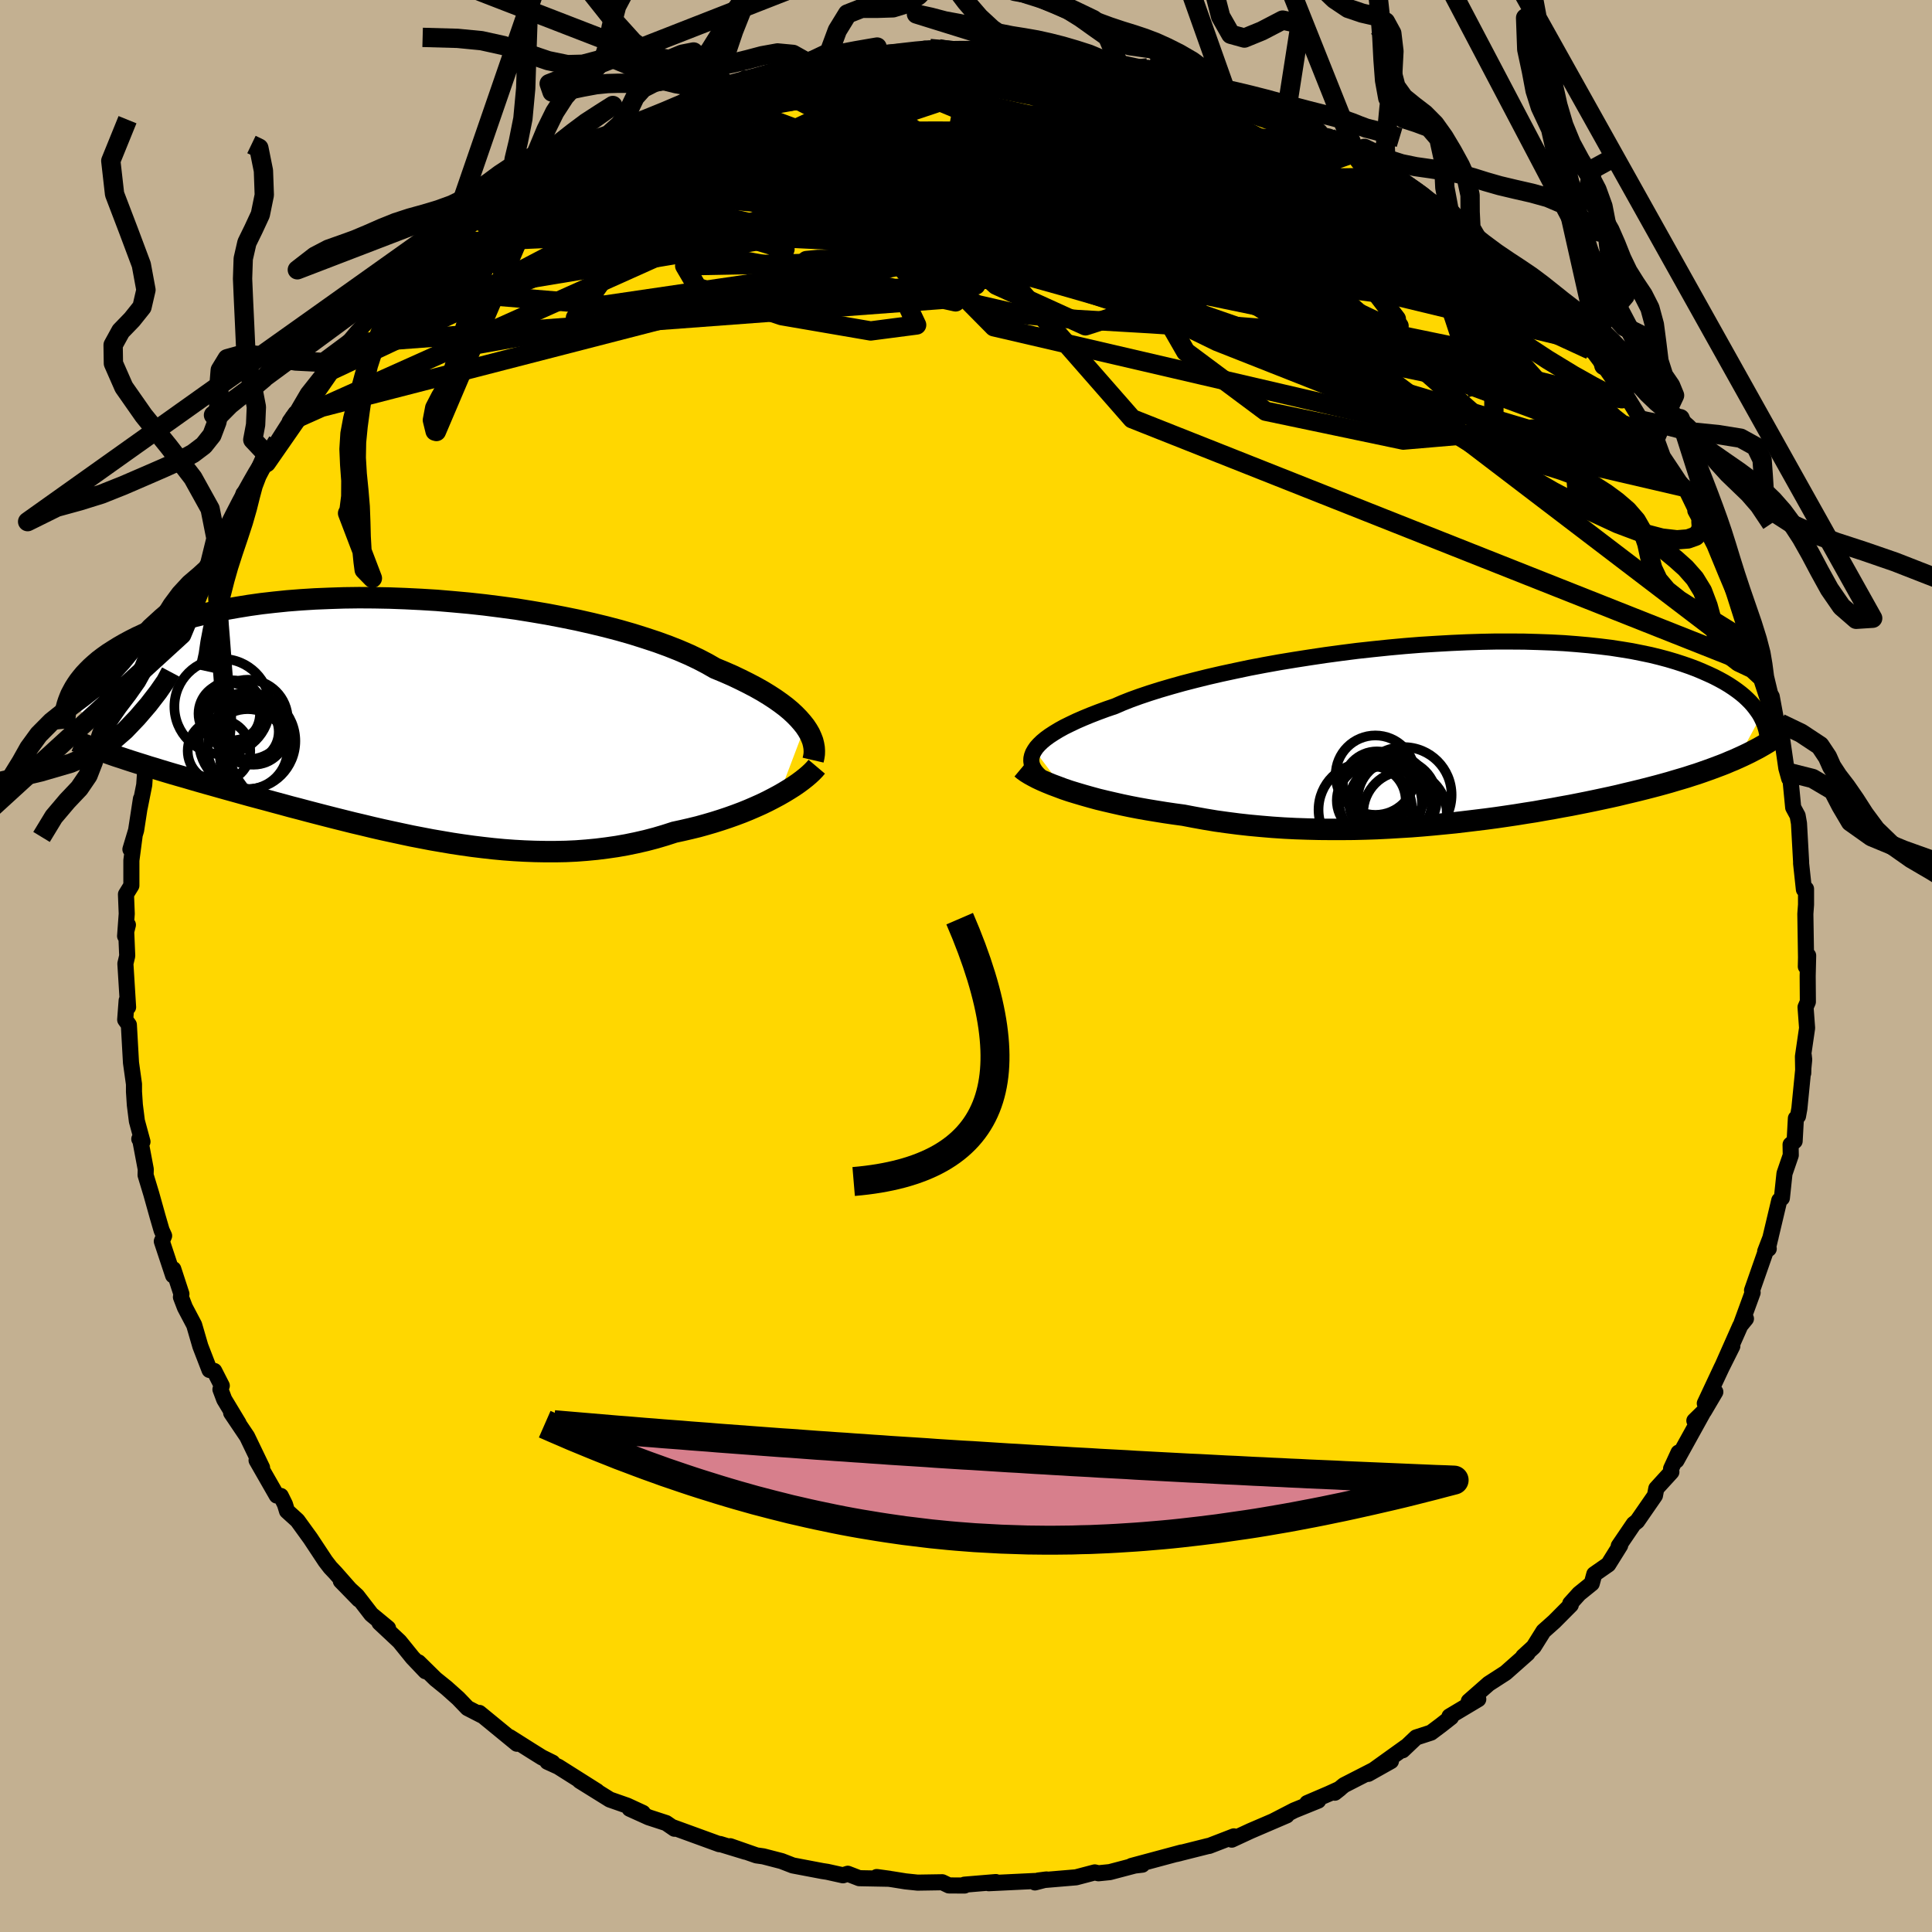 <svg xmlns="http://www.w3.org/2000/svg" width="500" height="500" viewBox="-100 -100 200 200"><defs><clipPath id="c"><path d="m42.15.88-.31-.39-.35-.4-.39-.4-.44-.41-.49-.41-.53-.4-.58-.41-.63-.41-.67-.41-.71-.4-.76-.4-.8-.4-.84-.4-.89-.39-.92-.38-.82-.47-.9-.47-.97-.46-1.04-.45L28-7.42l-1.18-.43-1.24-.41-1.3-.41-1.36-.39-1.41-.37-1.45-.35-1.5-.34-1.53-.31-1.57-.3-1.59-.27-1.61-.26-1.63-.22-1.65-.21-1.65-.18-1.65-.15-1.65-.14-1.64-.1-1.63-.08-1.62-.06-1.6-.03-1.57-.01-1.55.02-1.52.05-1.48.06-1.44.09-1.41.11-1.37.14-1.32.15-1.28.18-1.23.2-1.19.21-1.14.23-1.08.25-1.04.26-.99.28-.94.29-.89.3-.85.31-.8.32-.75.33-.71.33-.67.34-.63.34-.59.34-.56.35-.53.34-.49.35-.46.35-.42.36-.39.35-.36.36-.33.35-.3.36-.28.36-.24.35-.22.35-.19.35-.18.34-.14.34 5.39 6.2.54.18.55.18.57.18.58.18.59.19.61.18.61.19.63.19.64.19.66.19.67.19.68.2.69.2.7.2.72.2.74.21.75.21.76.21.79.22.79.22.82.22.83.22.84.23.86.23.87.24.89.23.9.24.92.24.93.24.94.24.96.24.96.24.98.23.99.24 1 .23 1.01.22 1.02.22 1.03.22 1.04.2 1.04.2 1.05.18 1.06.18 1.06.16 1.07.15 1.07.13 1.07.12 1.07.1 1.08.08 1.08.06 1.07.04 1.08.02h1.07l1.06-.02 1.07-.05 1.06-.08 1.05-.1 1.04-.13 1.04-.15 1.02-.18 1.02-.21 1-.23.99-.26.98-.29.96-.31.83-.18.82-.19.82-.2.79-.22.79-.23.76-.24.75-.25.73-.26.72-.27.69-.28.67-.29.65-.29.62-.3.6-.31.58-.31"/></clipPath><clipPath id="b"><path d="m-43.88 1.86.2-.29.26-.29.31-.3.36-.3.41-.3.46-.3.51-.31.56-.31.61-.3.65-.31.71-.31.75-.31.8-.31.84-.31.88-.3.78-.34.86-.34.94-.34 1.01-.34 1.08-.34 1.16-.34 1.21-.34 1.28-.33 1.33-.33 1.39-.32 1.44-.31 1.47-.31 1.52-.29 1.55-.28 1.58-.26 1.6-.25 1.61-.24 1.63-.22 1.64-.21 1.65-.18 1.64-.17 1.63-.15 1.63-.13 1.61-.1 1.59-.09 1.57-.07 1.55-.05 1.51-.03h1.49l1.44.01 1.41.04 1.37.05 1.33.07 1.29.1 1.23.11 1.2.13 1.14.14 1.1.17 1.04.17 1 .2.96.2.9.22.86.23.81.24.77.25.72.25.69.26.64.27.61.27.58.27.54.28.51.28.48.29.44.29.41.29.38.29.36.3.32.3.29.29.27.3.24.3.22.3.2.29.17.29-2.34 4.32-.42.19-.44.18-.44.19-.46.18-.48.18-.48.18-.5.18-.51.18-.52.18-.54.17-.55.18-.57.17-.58.17-.6.18-.61.17-.62.17-.65.17-.66.17-.68.17-.7.17-.72.17-.74.18-.76.17-.79.17-.8.17-.82.17-.85.17-.86.17-.89.16-.91.17-.93.16-.95.17-.97.15-.99.16-1.01.15-1.03.15-1.05.14-1.06.13-1.08.13-1.1.13-1.12.11-1.13.11-1.14.1-1.15.09-1.17.07-1.17.07-1.19.06-1.19.04-1.2.03-1.2.01h-1.21l-1.21-.01-1.21-.03-1.21-.04-1.2-.06-1.2-.08-1.19-.1-1.19-.11-1.17-.13-1.16-.15-1.15-.16-1.14-.19-1.11-.2-1.1-.21-.96-.13-.95-.14-.93-.15-.91-.15-.9-.16-.88-.17-.86-.18-.84-.19-.82-.19-.79-.19-.77-.21-.74-.21-.71-.21-.69-.21-.65-.22"/></clipPath><linearGradient id="d" x1="0%" x2="100%" y1="0%" y2="0%"><stop offset="0%" style="stop-color:[object Object];stop-opacity:1"/><stop offset="2.7%" style="stop-color:[object Object];stop-opacity:1"/><stop offset="100%" style="stop-color:[object Object];stop-opacity:1"/></linearGradient><filter id="a"><feTurbulence baseFrequency=".05" numOctaves="3" result="noise" type="noise"/><feDisplacementMap in="SourceGraphic" in2="noise" scale="2"/></filter></defs><rect width="100%" height="100%" x="-100" y="-100" fill="#C3B091"/><path fill="gold" stroke="#000" stroke-linejoin="round" stroke-width="1.667" d="m87.18-1.08-.05 2.12.02 2.67-.24.55.16 2.16-.43 2.95.03 1.72.05-1.85.05.46-.5 5.06-.14.78-.22.23-.13 2.36-.42.36.02 1.1-.65 1.89-.27 2.54-.27.24-1.18 4.97.09.04-.37.28.56-1.46-1.92 5.49.06.23-1.16 3.18.47-.48-.58.71-1.84 4.15 1.01-2.02-1.12 2.24-1.73 3.69 1.09-1.19-1.19 2.02-.98.96.9-.85-2.75 4.97.21-.82-.77 1.67.03.34-1.56 1.71-.14.73-1.84 2.66-.36.28-1.55 2.28.15-.06-1.23 1.97-1.45 1.01-.26.96-1.31 1.06-.92 1.02.06.14-1.71 1.72-1.12 1-1.02 1.63-1.08.99.45-.32-2.27 2.01-1.75 1.13-2.06 1.81.98-.21-2.98 1.78.16.09-1.03.81-1.04.78-1.54.5-1.4 1.33.34-.36-3.9 2.8 2.35-1.32-4.86 2.49-.95.78.52-.41-1.14.52-2.24.96 1.14-.25-2.49 1.01-2.17 1.12 1.4-.6-3.75 1.61-1.94.9.22-.34-2.56.99h-.07l-3.34.84.38-.09.17-.07-5.17 1.39 1.11-.13-.17-.07-3.19.84-1.18.12-.38-.09-1.94.51-3.91.33.85-.11-1.19.31-.02-.15-4.77.23.74-.12-3.25.27.01.09-1.62-.01-.69-.33-2.55.04-1.25-.13-1.37-.22-1.61-.23 1.32.18-3.13-.06-1.19-.46-.5.16-1.62-.36-.52-.08-3.05-.58-1.16-.45-1.89-.49-.71-.1-2.72-.95 1.57.57-2.62-.8-.08.02-4.75-1.73.11.13-.86-.59-1.81-.59-1.97-.89 1.37.43-1.62-.75-1.8-.63-3.12-1.94 1.8 1.08-4.02-2.54-1.12-.51.53.09-1.11-.55-1.09-.68-2.23-1.41.74.68-3.89-3.19.26.26-1.48-.76-.97-1.01-1.21-1.08-1.14-.92-1.76-1.73.73.93-1.34-1.41-1.36-1.68-2.07-1.94.89.57-1.73-1.43-1.48-1.92-1.68-1.54 1.87 1.92-2.43-2.76-.53-.56-.5-.65-1.56-2.36-1.34-1.85-1.08-.98-.21-.69-.43-.87-.42-.04-2.09-3.65.57.76-1.55-3.22-1.65-2.45.77 1.08-1.49-2.47-.39-1.04.14-.38-.78-1.53-.49-.1-.95-2.46-.64-2.2-.96-1.82-.41-1.07.05-.32-.84-2.57-.02.65-1.17-3.53.24-.57-.26-.57-.41-1.41-.66-2.36-.59-1.95.02-.59-.56-2.97-.11-.17.33.28-.58-2.14-.21-1.67-.09-1.37v-.78l-.31-2.22-.22-3.92-.38-.53.15-1.99.15.69-.28-4.5.19-.81-.11-2.59.18-.62-.29 1.16.17-2.31-.08-2.01.56-.91v-2.6l.33-2.51-.43 1.36.59-1.97.5-3.25-.13.91.47-2.36.12-1.76.22-.55.51-3.27-.37 1.42 1.59-4.34.08-1.17.25-.92.33-1.1.49-1.3.6-2.43.64-.67-.58.54 2.26-5.22-.97 1.69 1.43-3.03.13-.36.05-.39 1.09-2.52 1.67-2.62.85-2.03-.12-.1.75-.67.04-.17 1.49-3.37.1.99 1.15-2.2 1.86-2.92-.6.86.64-.79 1.23-2.1 1.59-2.01-.67.85 3.37-4.03-.23.44-.02-.33 1.08-1.29 2.08-2.25.01.15 2.22-2.45-1.18 1.32 2.35-2.41 1.07-.87.9-1.01 1.91-1.74.15.32.16-.33 3.22-2.79-.3.73 2.74-2.56-.1.18 2.93-1.95-2.07 1.08 3.57-2.04-.84.4 4.28-2.65-1.6 1.01 3.41-1.83 1.28-.9 1.27-.43 1.17-.72.23.08.11.09.97-.53 2.9-1.06.43-.18 1.35-.87 2.52-1.12-1.17.75 2.55-.7.57-.35 1.1-.47 1.12-.06 1.65-.56 4.56-1.04-1.33.03.29-.08 4.58-.5-1.97.39 1.07-.47 4.39-.35-.64.11 3.76-.49h1.07l-.66-.08 2.13-.13-.93-.03 5.64.2-1.83.02 3.3-.03-.42-.15 2.16.16 2.72.26-.6.02 2.41.01.81.21 2.64.45.93.08.59.2 1.13.02 3.08.66.19.23-.21-.34 1.73.51 3.1 1.18.22.01 1.93.75 1.21.19-.01.13 2.76 1.09 1.6.58 1.74.73 1.85 1.02.77-.2 1.12.98.76.15 2.16 1.05-.47.06 1.05.55-.53-.18 3.38 1.9.36.23.33.12 2.05 1.54 1.24.72 1.3.95 1.13.86 1.64 1.3-.5-.26 1.11.76L53-75.15l4.31 3.69L55.39-73l1.83 1.47.32.27L61-68.13l-1.18-.53 1.53.88.61.58 2.66 3.43-1.28-1.32.86.48 1.83 2.45 1.4 1.99.48.9.4.18 1.52 2.48.55.67-.38-.53 1.41 1.75.73 2 1.11 1.66.74 1.12.45.4 1.95 4.03-.89-1.63 1.21 2.06 1.18 2.29-.61-1.28 1.38 3.35.85 2.02.3.15 1.28 2.99.28 2.08.9 2.63.04-.72-.18.25 1.14 3.96.14-.53.69 3.73.2-.97.07.83.55 3.82.3 1.08.12-.59-.04.17.33 3.41.46.85.14.8.22 3.97v.18l.29 2.69.22-.06v1.63l-.07.96.07 4.51-.02.94.24-1.14-.05 2.12" filter="url(#a)"/><path fill="#fff" d="m-43.88 1.86.2-.29.26-.29.31-.3.36-.3.41-.3.46-.3.51-.31.56-.31.61-.3.65-.31.71-.31.75-.31.8-.31.84-.31.88-.3.78-.34.86-.34.94-.34 1.01-.34 1.08-.34 1.16-.34 1.21-.34 1.28-.33 1.33-.33 1.39-.32 1.44-.31 1.47-.31 1.52-.29 1.55-.28 1.58-.26 1.6-.25 1.61-.24 1.63-.22 1.64-.21 1.65-.18 1.64-.17 1.63-.15 1.63-.13 1.61-.1 1.59-.09 1.57-.07 1.55-.05 1.51-.03h1.49l1.44.01 1.41.04 1.37.05 1.33.07 1.29.1 1.23.11 1.2.13 1.14.14 1.1.17 1.04.17 1 .2.96.2.9.22.86.23.81.24.77.25.72.25.69.26.64.27.61.27.58.27.54.28.51.28.48.29.44.29.41.29.38.29.36.3.32.3.29.29.27.3.24.3.22.3.2.29.17.29-2.34 4.32-.42.19-.44.18-.44.19-.46.18-.48.18-.48.18-.5.18-.51.18-.52.18-.54.17-.55.18-.57.17-.58.17-.6.18-.61.17-.62.17-.65.17-.66.17-.68.17-.7.17-.72.17-.74.18-.76.17-.79.17-.8.17-.82.17-.85.17-.86.17-.89.16-.91.17-.93.16-.95.17-.97.15-.99.16-1.01.15-1.03.15-1.05.14-1.06.13-1.08.13-1.1.13-1.12.11-1.13.11-1.14.1-1.15.09-1.17.07-1.17.07-1.19.06-1.19.04-1.2.03-1.2.01h-1.21l-1.21-.01-1.21-.03-1.21-.04-1.2-.06-1.2-.08-1.19-.1-1.19-.11-1.17-.13-1.16-.15-1.15-.16-1.14-.19-1.11-.2-1.1-.21-.96-.13-.95-.14-.93-.15-.91-.15-.9-.16-.88-.17-.86-.18-.84-.19-.82-.19-.79-.19-.77-.21-.74-.21-.71-.21-.69-.21-.65-.22" filter="url(#a)" transform="translate(50.98 -24.2)"/><path fill="#fff" d="m42.15.88-.31-.39-.35-.4-.39-.4-.44-.41-.49-.41-.53-.4-.58-.41-.63-.41-.67-.41-.71-.4-.76-.4-.8-.4-.84-.4-.89-.39-.92-.38-.82-.47-.9-.47-.97-.46-1.04-.45L28-7.42l-1.18-.43-1.24-.41-1.3-.41-1.36-.39-1.41-.37-1.45-.35-1.5-.34-1.53-.31-1.57-.3-1.59-.27-1.61-.26-1.63-.22-1.65-.21-1.65-.18-1.65-.15-1.65-.14-1.64-.1-1.63-.08-1.62-.06-1.6-.03-1.57-.01-1.55.02-1.52.05-1.48.06-1.44.09-1.41.11-1.37.14-1.32.15-1.28.18-1.23.2-1.19.21-1.14.23-1.08.25-1.04.26-.99.28-.94.29-.89.3-.85.31-.8.32-.75.33-.71.33-.67.34-.63.34-.59.34-.56.35-.53.34-.49.35-.46.35-.42.36-.39.35-.36.36-.33.35-.3.36-.28.36-.24.35-.22.35-.19.35-.18.34-.14.34 5.39 6.2.54.18.55.18.57.18.58.18.59.19.61.18.61.19.63.19.64.19.66.19.67.19.68.2.69.2.7.2.72.2.74.21.75.21.76.21.79.22.79.22.82.22.83.22.84.23.86.23.87.24.89.23.9.24.92.24.93.24.94.24.96.24.96.24.98.23.99.24 1 .23 1.01.22 1.02.22 1.03.22 1.04.2 1.04.2 1.05.18 1.06.18 1.06.16 1.07.15 1.07.13 1.07.12 1.07.1 1.08.08 1.08.06 1.07.04 1.08.02h1.07l1.06-.02 1.07-.05 1.06-.08 1.05-.1 1.04-.13 1.04-.15 1.02-.18 1.02-.21 1-.23.99-.26.98-.29.96-.31.83-.18.82-.19.82-.2.79-.22.79-.23.76-.24.75-.25.73-.26.72-.27.69-.28.67-.29.65-.29.62-.3.6-.31.58-.31" filter="url(#a)" transform="translate(-58.81 -25.69)"/><g fill="none" stroke="#000" transform="translate(50.98 -24.2)"><path stroke-linejoin="round" stroke-width="1.667" d="m-43.35 4.52-.24-.24-.21-.25-.17-.26-.13-.26-.08-.26-.04-.27.01-.28.06-.27.11-.29.16-.28.2-.29.26-.29.31-.3.36-.3.41-.3.46-.3.51-.31.56-.31.61-.3.65-.31.71-.31.75-.31.8-.31.84-.31.88-.3.78-.34.86-.34.94-.34 1.01-.34 1.08-.34 1.16-.34 1.21-.34 1.28-.33 1.33-.33 1.39-.32 1.44-.31 1.47-.31 1.52-.29 1.55-.28 1.58-.26 1.6-.25 1.61-.24 1.63-.22 1.64-.21 1.65-.18 1.64-.17 1.63-.15 1.63-.13 1.61-.1 1.59-.09 1.57-.07 1.55-.05 1.51-.03h1.49l1.44.01 1.41.04 1.37.05 1.33.07 1.29.1 1.23.11 1.2.13 1.14.14 1.1.17 1.04.17 1 .2.96.2.9.22.86.23.81.24.77.25.72.25.69.26.64.27.61.27.58.27.54.28.51.28.48.29.44.29.41.29.38.29.36.3.32.3.29.29.27.3.24.3.22.3.2.29.17.29.15.3.13.28.12.29.09.28.08.28.06.28.05.27.03.26.02.27v.25" filter="url(#a)"/><path stroke-linejoin="round" stroke-width="2.222" d="m-45.25 3.73.24.2.28.2.34.21.38.21.42.22.47.22.51.22.54.22.59.22.61.23.65.22.69.21.71.21.74.21.77.21.79.19.82.19.84.19.86.18.88.17.9.16.91.15.93.15.95.14.96.13 1.1.21 1.11.2 1.14.19 1.15.16 1.16.15 1.17.13 1.19.11 1.19.1 1.2.08 1.2.06 1.21.04 1.21.03 1.21.01h1.21l1.2-.01 1.2-.03 1.19-.04 1.19-.06 1.17-.07 1.17-.07 1.15-.09 1.14-.1 1.13-.11 1.12-.11 1.1-.13 1.08-.13 1.06-.13 1.05-.14 1.03-.15 1.01-.15.99-.16.97-.15.95-.17.93-.16.91-.17.89-.16.86-.17.85-.17.82-.17.8-.17.79-.17.76-.17.74-.18.72-.17.7-.17.68-.17.66-.17.65-.17.62-.17.61-.17.6-.18.58-.17.57-.17.55-.18.54-.17.52-.18.51-.18.5-.18.48-.18.48-.18.46-.18.44-.19.44-.18.42-.19.42-.19.4-.19.39-.19.38-.2.37-.19.36-.2.35-.2.35-.21.33-.2.32-.21" filter="url(#a)"/><circle cx="-7.547" cy="6.92" r="4.848" clip-path="url(#b)" filter="url(#a)"/><circle cx="-9.647" cy="8.03" r="4.838" clip-path="url(#b)" filter="url(#a)"/><circle cx="-9.027" cy="7.06" r="3.568" clip-path="url(#b)" filter="url(#a)"/><circle cx="-5.537" cy="8.35" r="4.326" clip-path="url(#b)" filter="url(#a)"/><circle cx="-8.442" cy="5.51" r="3.526" clip-path="url(#b)" filter="url(#a)"/><circle cx="-6.332" cy="6.915" r="4.096" clip-path="url(#b)" filter="url(#a)"/><circle cx="-5.662" cy="6.49" r="4.95" clip-path="url(#b)" filter="url(#a)"/><circle cx="-7.552" cy="7.235" r="3.768" clip-path="url(#b)" filter="url(#a)"/><circle cx="-8.602" cy="4.445" r="4.112" clip-path="url(#b)" filter="url(#a)"/><circle cx="-7.042" cy="6.095" r="3.654" clip-path="url(#b)" filter="url(#a)"/></g><g fill="none" stroke="#000" transform="translate(-58.81 -25.69)"><path stroke-linejoin="round" stroke-width="2.222" d="m42.98 4.38.07-.3.05-.32.01-.32-.02-.34-.06-.35-.09-.36-.14-.36-.17-.38-.22-.38-.26-.39-.31-.39-.35-.4-.39-.4-.44-.41-.49-.41-.53-.4-.58-.41-.63-.41-.67-.41-.71-.4-.76-.4-.8-.4-.84-.4-.89-.39-.92-.38-.82-.47-.9-.47-.97-.46-1.04-.45L28-7.42l-1.18-.43-1.24-.41-1.3-.41-1.36-.39-1.41-.37-1.45-.35-1.5-.34-1.53-.31-1.57-.3-1.59-.27-1.61-.26-1.63-.22-1.65-.21-1.65-.18-1.65-.15-1.65-.14-1.64-.1-1.63-.08-1.62-.06-1.6-.03-1.57-.01-1.55.02-1.52.05-1.48.06-1.44.09-1.41.11-1.37.14-1.32.15-1.28.18-1.23.2-1.19.21-1.14.23-1.08.25-1.04.26-.99.28-.94.29-.89.3-.85.31-.8.32-.75.33-.71.33-.67.34-.63.34-.59.34-.56.35-.53.34-.49.35-.46.35-.42.36-.39.35-.36.36-.33.35-.3.36-.28.36-.24.35-.22.35-.19.35-.18.34-.14.34-.13.34-.11.34-.09.33-.07.32-.05.32-.03.31-.02.31-.01.31.01.29.03.3m77.82 3.94-.22.26-.26.27-.31.29-.34.29-.38.3-.42.31-.45.31-.49.31-.51.31-.54.31-.58.31-.6.31-.62.3-.65.29-.67.29-.69.28-.72.27-.73.26-.75.25-.76.24-.79.23-.79.22-.82.2-.82.19-.83.18-.96.31-.98.29-.99.26-1 .23-1.02.21-1.02.18-1.04.15-1.04.13-1.05.1-1.06.08-1.07.05-1.06.02h-1.07l-1.08-.02-1.07-.04-1.08-.06-1.08-.08-1.07-.1-1.07-.12-1.07-.13-1.07-.15-1.06-.16-1.06-.18-1.05-.18-1.04-.2-1.04-.2-1.03-.22-1.02-.22-1.01-.22-1-.23-.99-.24-.98-.23-.96-.24-.96-.24-.94-.24-.93-.24-.92-.24-.9-.24-.89-.23-.87-.24-.86-.23-.84-.23-.83-.22-.82-.22-.79-.22-.79-.22-.76-.21-.75-.21-.74-.21-.72-.2-.7-.2-.69-.2-.68-.2-.67-.19-.66-.19-.64-.19-.63-.19-.61-.19-.61-.18-.59-.19-.58-.18-.57-.18-.55-.18-.54-.18-.53-.17-.52-.18-.5-.18-.5-.17-.48-.18-.47-.17-.46-.18-.44-.17-.44-.18-.42-.17" filter="url(#a)"/><circle cx="-17.091" cy="-.781" r="3.102" clip-path="url(#c)" filter="url(#a)"/><circle cx="-14.916" cy="1.404" r="3.444" clip-path="url(#c)" filter="url(#a)"/><circle cx="-15.286" cy="1.184" r="3.634" clip-path="url(#c)" filter="url(#a)"/><circle cx="-15.551" cy="3.239" r="4.142" clip-path="url(#c)" filter="url(#a)"/><circle cx="-18.201" cy="-1.166" r="4.936" clip-path="url(#c)" filter="url(#a)"/><circle cx="-15.606" cy="2.399" r="4.99" clip-path="url(#c)" filter="url(#a)"/><circle cx="-17.456" cy="-.436" r="3.182" clip-path="url(#c)" filter="url(#a)"/><circle cx="-15.516" cy=".174" r="4.12" clip-path="url(#c)" filter="url(#a)"/><circle cx="-18.521" cy="3.419" r="3.238" clip-path="url(#c)" filter="url(#a)"/><circle cx="-15.401" cy="1.434" r="3.068" clip-path="url(#c)" filter="url(#a)"/></g><g fill="none" stroke="url(#d)" stroke-linejoin="round" stroke-width="2"><path d="m-36.83-86.21 1.12-.45.88-.36.78-.31.88-.33 1.01-.41 1.08-.44 1.03-.44.91-.38.73-.29.55-.18.35-.09.15.03-.06.13-.31.27-.63.43-1.01.6-1.43.79-1.89 1-2.31 1.19-2.69 1.33-3.01 1.47-3.38 1.61" filter="url(#a)"/><path d="m-15.5-93.38-.46-.03.71-.12 1.07-.13 1.13-.14 1.17-.14 1.14-.12 1-.09.74-.03.42.04.09.1-.21.18-.48.25-.76.33-1.1.42-1.5.52-1.96.62-2.45.73-2.9.8-3.32.84-3.65.8-4.01.83m80.41 9.66.98.81.67.59.85.75.95.85.85.8.64.63.38.47.14.31-.14.14-.45-.04-.79-.25-1.17-.48-1.55-.7-1.93-.95-2.31-1.17-2.72-1.42-3.17-1.7-3.69-2.04-4.22-2.41-4.63-2.74-4.73-2.98M1.9-94.78l-.38.01.69.02.85.08.76.15.56.23.3.28.03.35-.28.41-.64.48-1.04.55-1.5.65-2 .76-2.51.86-3.03.97-3.55 1.08-4.04 1.2-4.54 1.3-5.07 1.41-5.72 1.53-6.46 1.68-7.18 1.8M67.43-60.17l.36.65.21.52-.1.28-.53-.08-1-.45-1.5-.78-2.03-1.14-2.63-1.6-3.29-2.16-4-2.78-4.78-3.45-5.67-4.2-6.69-5-7.88-5.86" filter="url(#a)"/><path d="m-9.11-94.25 2.6-.31 1.33-.15.92-.08.9-.03.95.01.94.04.83.06.65.09.43.12.17.17-.09.21-.38.27-.69.31-1 .36-1.35.4-1.73.44-2.15.51-2.63.57-3.14.66-3.68.74-4.18.77-4.53.75-4.65.61" filter="url(#a)"/><path d="m3.37-94.79.42-.04 1.15.09 1.13.12.93.13.72.16.49.18.2.22-.15.24-.56.27-1.01.3-1.47.33-1.94.36-2.39.4-2.86.42-3.34.47-3.9.51-4.58.57-5.37.65-6.27.73" filter="url(#a)"/><path d="m-12.86-94.01 2.91-.22 1.99-.16 1.74-.13 1.53-.11 1.39-.08 1.34-.04 1.35-.02h2.47l.98.01.74.01.46.01.14.02-.23.03-.64.02-1.07.01-1.44.01H-.92l-1.98-.02" filter="url(#a)"/><path d="m-8.47-94.36.87.1 2.22.27 2.6.55 2.9.8 3.35 1.04 3.84 1.24 4.29 1.42 4.61 1.58 4.84 1.69 4.99 1.8 5.11 1.89 5.18 1.94 5.12 1.93 4.93 1.83 4.68 1.72M-2.81-94.95l.95.16 2.29.42 2.54.61 2.77.78 3.08.96 3.38 1.12 3.64 1.28 3.83 1.41 3.97 1.51 4.06 1.58 4.09 1.63 4.05 1.64 3.95 1.62 3.87 1.62 3.85 1.68 3.57 1.54" filter="url(#a)"/><path d="m-43.36-82.24.78-.31 2.19-.65 2.84-.56 3.38-.46 3.8-.34 4.12-.18 4.38-.04 4.65.07 4.99.12 5.37.14 5.73.14 6.01.13 6.15.12 6.19.14 6.2.16 6.28.24 6.53.38" filter="url(#a)"/><path d="m.07-94.76 2.07-.03 1.22.05.99.14.76.2.5.26.23.32-.06.4-.42.46-.82.56-1.26.64-1.73.74-2.22.84-2.71.95-3.19 1.06-3.67 1.17-4.18 1.29-4.74 1.44-5.42 1.59-6.17 1.76-6.96 1.98-7.73 2.22" filter="url(#a)"/><path d="m-4.28-94.74.07-.06.69.02.88.11.82.2.59.27.3.34.01.45-.28.56-.61.69-.96.83-1.32.95-1.71 1.1-2.14 1.24-2.59 1.4-3.08 1.56-3.58 1.72-4.08 1.89-4.61 2.05-5.15 2.26-5.71 2.47-6.23 2.7-6.71 2.81-7.02 2.63M40.32-84.2l.55.39 1.29.78 1.26.77 1.15.74 1.05.69.89.61.64.46.29.25-.11-.01-.53-.28-.9-.53-1.21-.75-1.53-1.02-2.15-1.5" filter="url(#a)"/><path d="m-50.43-76.95 2.14-1.62 2.06-.82 2.38-.51 2.86-.36 3.43-.31 3.97-.28 4.47-.22 4.89-.16 5.23-.07 5.48.03 5.68.14 5.83.25 5.97.34 6.11.37 6.27.33 6.4.26 6.52.23 6.72.33 6.95.53m-82.85-6 .18.15 1.87-.55 2.41-.55 2.6-.38 2.75-.2 2.98-.09 3.28-.05 3.63-.06 3.96-.07 4.21-.07 4.39-.05 4.49-.02 4.53.02 4.57.06 4.62.08 4.65.09 4.7.1 4.74.12 4.82.19 4.96.36" filter="url(#a)"/><path d="m70-56.47.74 1.51-.27 1.07-1.24.53-2.23.01-3.26-.49-4.34-1-5.43-1.53-6.54-2.06-7.69-2.58-8.88-3.06-10.14-3.53-11.47-4-12.92-4.56-14.49-5.16m-16-5.96.66-.15 1.55-.45 1.99-.55 2.19-.56 2.27-.51 2.33-.45 2.39-.39 2.47-.35 2.56-.34 2.66-.36 2.72-.36 2.72-.37 2.66-.36 2.53-.32 2.36-.27 2.17-.23 1.95-.19 1.75-.18 1.52-.17 1.2-.19.72-.23" filter="url(#a)"/><path d="m-3.74-94.98 3.6.34 2.5.63 2.76.96 3.29 1.28 3.82 1.6 4.26 1.89 4.64 2.15 4.95 2.4 5.23 2.59 5.41 2.73 5.5 2.79 5.47 2.74 5.36 2.59 5.19 2.45m-102.44-14 2.67-1.57 1.9-.93 2.05-.91 2.19-.91 2.18-.83 2.1-.75 2.06-.68 2.08-.67 2.14-.69 2.14-.71 2.01-.7 1.73-.64 1.36-.54 1.01-.42.79-.31.5-.26" filter="url(#a)"/><path d="m61-68.13-.48-.15v.24l-.16.29-.67.06-1.27-.29-1.89-.61-2.51-.92-3.22-1.29-4.04-1.75-4.93-2.29-5.86-2.86-6.85-3.45-7.9-4.05-8.82-4.59" filter="url(#a)"/><path d="m35.7-86.99.81.74.36.6-.24.59-.84.61-1.38.68-1.86.78-2.35.9-2.89 1.02-3.51 1.13-4.16 1.23-4.86 1.34-5.62 1.41-6.41 1.47-7.26 1.54-8.11 1.63-8.94 1.73-9.71 1.81-10.49 1.86-11.64 2.07" filter="url(#a)"/><path d="m43.17-82.48.46.29.83.55 1.05.72 1.06.75.94.7.74.6.54.49.35.41.16.33-.06.22-.31.09-.62-.09-.95-.28-1.32-.5-1.7-.72-2.1-.95-2.55-1.19-2.98-1.45-3.39-1.69-3.79-1.94-4.3-2.21-5-2.5m56.16 45.34-.31-.47.04.49-.15.56-.45.44-.78.28-1.14.09-1.57-.18-2.03-.53-2.53-.95-3.08-1.43-3.63-1.92-4.19-2.41-4.75-2.85-5.32-3.31-5.93-3.77-6.52-4.25-7.09-4.75-7.6-5.22-8.19-5.71L2-87.64m-46.2 5.8 2.69-1.56 1.93-.92 2.11-.89 2.27-.87 2.3-.81 2.26-.71 2.26-.66 2.31-.66 2.4-.68 2.44-.72 2.41-.75 2.28-.72 2.08-.67 1.89-.58 1.74-.48 1.53-.4.91-.29" filter="url(#a)"/><path d="m9.64-94.49 1.18.25 1.26.23.98.2.72.17.46.18.14.18-.24.18-.64.2-1.03.21-1.43.22-1.9.21-2.47.18-3.13.16-3.88.17-4.72.19-5.58.19-6.31.1M53-75.15l2.28 1.98.76.71.48.5.36.47.12.35-.24.14-.63-.1-1.05-.36-1.49-.63-1.98-.92-2.48-1.22-3.01-1.54-3.57-1.88-4.14-2.27-4.72-2.69-5.44-3.16-6.39-3.67m-66.06 7.6 2.53-1.54 1.45-.82 1.31-.72 1.16-.61.92-.44.64-.26.4-.09.22.04.08.14-.07.25-.28.38-.55.56-.89.77-1.26 1.02-1.64 1.29-2.03 1.55-2.39 1.8-2.76 2.04-3.19 2.34-3.75 2.73-4.53 3.27" filter="url(#a)"/><path d="m-35.56-86.64.76-.4.43-.12.45-.08.52-.1.48-.05.29.08-.03.28-.4.53-.8.81-1.2 1.09-1.6 1.38-2 1.67-2.41 1.98-2.85 2.3-3.4 2.65-4.07 3.08-4.84 3.57-5.51 4.03M7.83-94.52l.41.08 1.44.25 1.82.38 1.93.47 1.96.52 1.97.56 1.98.58 1.97.61 1.95.64 1.94.66 1.91.66 1.84.65 1.74.62 1.58.55 1.41.49 1.22.41 1.04.35.86.28.68.2.45.1.11-.05-.4-.22" filter="url(#a)"/><path d="m-53.66-74.88 52.9-2.28 26.14 3.89 8.82 1.46.03.42-4.48.18-5.16.03-2.43-.11 1.69-.19 4.71-.35 5.27-.72 3.53-1.31.58-1.89-2.38-2.2-4.39-1.98-5.04-1.19-4.4.07-2.91 1.68-1.03 3.55 1.08 5.48 3.88 6.75 8.27 6.16 14.25 2.99 16.9-1.45 9.24 1.17" filter="url(#a)"/><path d="M18.8-92.98 3.89-91.25l-11.64 2.98 2.69 1.91 8.9.59 7.09-.06 2.77.07-.83.55-3.01.79-3.48.56-2.35.08-1.09-.47-2.27-.99-7.58-.67-18.29 2.6-32.34 12.05" filter="url(#a)"/><path d="m-24.5-90.9 24.69-.55 16.03 3.22 9.8 3.11 2 1.81-4.61 1.04-8.21.81-8.15.82-4.83.9.26 1.03 5.06 1.14 7.66 1.26 7.03 1.32 3.32 1.21-2.17.76-7.17-.13-9.3-1.17-7.58-1.78-4.21-1.37-4.47.18-12.8 2.32-23.07 3.82-8.44-3.73" filter="url(#a)"/><path d="m-41.52-83.48-5.14 5.53 10.01 1.14 12.59 1.02 5.32 1.59-.51 1.15-.49.46 2.96.51 5.63 1.37 5.04 2.23 1 2.12-4.76.62-9.2-1.58-8.75-2.94-1.3-2.22 10.65-.2 13.19-.43-38.92-8.73m35.09-12.41 44.72 26.38 9.22 1.62-.08.54-7.35.24-10.05-.79-6.38-1.32-.47-1.72 2.51-2.65.95-3.84-3.22-4.39-6.85-3.8-6.7-2.59-.46-1.49 6.77-1.13-11.6-5.59" filter="url(#a)"/><path d="m43.53-82.25 7.14 9.22 5.46 9.71-7.67 2.05-15.57-3.24-13.85-4.82-6.62-4.02-.03-2.7 2.53-1.97 1.04-1.86-2.67-1.89-6.37-1.62-8.47-.91-7.99.09-4.76 1.1.55 1.71 6.38 1.68 10.58 1.08 11.37.27 8.41-.33 2.96-.79-4.16-1.26-16.51-.61-52.97 1.85" filter="url(#a)"/><path d="M40.32-84.2 5.53-72.04l12.9 4.28 5.53-.92-5.77-2.56-10.44-1.59-10.33-.39-8 .04-4.76.04-1.17.11 2.47.23 5.55.02 6.95-.59 5.36-1.23.53-1.15-5.37.01-7.01 1.75 1.72 2.09 15.45-3-14.08-19.92" filter="url(#a)"/><path d="m53-75.15-11.33-5.13-19.13-5.4-15.69-.95L.1-83.58l1.3 4.67 3.87 3.94L7-72.99l-1.06.18-1.3-.6.98-.37 3.67.18 4.59.24 2.4-.53-3.45-1.55-11.06-2-12.81-2.46 3.3-5.13 34.72-5.18" filter="url(#a)"/><path d="M72.14-52.72 33.69-66.96l6.23 1.49 8.49 2.57 1.8.2-5.16-2.55-9.43-4.28-10.09-4.73-7.48-3.98-2.83-2.15 2.32.44 6.4 3.04 8.3 4.59 7.49 4.28 4.4 2.08.42-1.01-2.7-3.52-3.87-4.43-3.55-3.9-3.47-2.91-5.26-2.2-9.53-1.97-14.11-3.22.89-5.82" filter="url(#a)"/><path d="m57.31-71.46-63.15-6.06-21.35-2.05-2.03-2.72 3.86-2.33 3.86-1.24 2.33-.08 1.17.84 1.02 1.44 2.06 1.69 4.22 1.74 7.03 1.74 9.36 1.79 9.83 1.76 7.43 1.3 2.17.07-4.62-1.72-10.74-3.18-14.3-3.15-14.53-1.41-11.59.56h-4.95l4.54-3.9 2.67-3.46" filter="url(#a)"/><path d="m18.8-92.98 6.1 22.65-12.53 4.06-9.25-4.21-7.02-6.37L-6.66-82l3.14-2.67 7.58-.21 8.67 1.66 6.73 2.63 3.22 2.63-.57 1.84-3.77.72-5.68-.29-5.59-1.07-3.31-1.88.45-2.75 4.68-2.96 10.32-.68 32.01 8.27" filter="url(#a)"/><path d="m-22.83-91.72 17.19-.75 14.59 2.33 5.02 3.51-2.81 3.12-5.74 2.07-4.32 1.26.03 1.22 5.4 1.73 9.63 2.2 11.14 2.18 9.66 1.54 6.09.48 1.79-.73-2.19-1.81-5.4-2.65-7.87-3.18-9.62-3.38-10.12-3.26-8.55-2.76-4.78-1.93-.92-.69-1.97 1.57-14.53 7.13-45.44 21.26" filter="url(#a)"/><path d="m-70.01-56.36 40.39-18.11 21.19-7.19 2.81-3.62-3.06-.74.23 1.66 7.18 3.1 11.94 3.54 10.72 3.03 4.2 1.66-2.81.04-5.3-.61-4.28.36-9.66 1.99-30.44 3.15-42.47 10.95" filter="url(#a)"/><path d="m-16.83-93.35 33.4 20.49-8.02-2.49-6.28-3.93 1.61-2.12 6.3-.94 7.32-.04 6.41.98 4.34 1.68.91 1.57-3.59.87-7.54.47-8.87 1.13-6.58 2.46-2.49 3.01-1.17 1.46-7.12-1.56-17.84-3.23L-44.96-76l3.44-7.48" filter="url(#a)"/><path d="M-27.05-90.2-.16-80.15l32.58 12.74 14.74 5.64-2.88-1.39-12.99-4.91-14.33-4.49-9.19-1.76-1.36 1.16 5.3 2.73 8.22 2.64 6.77 1.57 2.2.43-3.11-.26-6.77-.44-7.56-.44-6.05-.56-4.22-.97-3.72-1.77-3.81-2.85-1.01-3.79 7.11-3.6 16.36-1.45 13.78.19L9.64-94.49" filter="url(#a)"/><path d="m-8.47-94.36 52.46 33.74 7.85 5.92-10.24-3.79-15.61-6.16-13.15-6.42-6.35-5.55.5-3.74 4.29-1.72 4.44-.32 2.3.02-.13-.4-1.58-.86-2.16-.76-2.92.02-4.63 1.12-6.34 1.82-4.41 1.52 5.99.18 22.32-1.24 15.11-3.77" filter="url(#a)"/><path d="m-28.4-89.83-12.09 11.4 16.86-1.84 20.85-1.93 13.7-.19 4.72.85-2.2 1.13-6 1.07-6.49 1.01-4.15 1.19-.56 1.66 2.03 2.06 2.16 1.91.59 1.02-.31-.22.89-.87 2.68.11 3.23 3.76 9.69 11.06 65.07 25.8" filter="url(#a)"/><path d="M74.44-49.54 2.89-66.17-7.23-76.41l3.17-3.44 7.02-.98 8.59-.75 7.18-.63 3.46.02-.44 1.01-2.74 1.89-3.26 2.2-3.09 1.81-3.14 1-3.12.37-2.08.43.07.94 1.98 1.13 3.55.99 9.79 2.81 26.13 8.37 27.41 8.18" filter="url(#a)"/><path d="M64.62-63.77 36.13-76.92l-9.03-.24 2.13 1.45 3-.23-.2-1.07-3.78-.77-5.81-.15-6.21.28-6.62.34-8.57-.08-10.87-1.04-9.69-2.47-2.23-3.89 9.25-4.27 18.66-2.58 20.82 1.43" filter="url(#a)"/><path d="m-66.55-61.26 36.62-19.19 16.14-3.19 10.94 2.47 8.92 3 5.24 1.06-.1-1.19-3.9-2.22-3.66-1.65.39-.16 5.62 1.17 8.91 1.57 8.37.96 4.37-.2-.8-1.2-4.56-1.33-6.1-.06-6.75 2.51-1.42 5.26 50.28 6.45" filter="url(#a)"/><path d="m-46.93-80.2 71.62 10.74 26.69 5.51 6.16.97-2.41-1.37-3.14-.73.08 1.35 3.03 2.49 3.25 1.53.7-.91-3.11-3.5-6.46-5.09-8.18-5.1-8.06-3.62-6.87-1.37-6.08.34-6.56.01-6.17-2.77 3.36-4.82 28.87 2.16" filter="url(#a)"/><path d="m-21.71-91.78-5.74 2.24-6.04 2.97-3.03 2.83.73 2.25 3.83 1.32 5.93.35 7.3-.6 7.66-1.5 6.49-2.2 3.78-2.41.37-2-2.55-1.06-4.3.11-4.91 1.11-4.69 1.64-3.64 1.49-1.11.64 3.41-.51 9.32-.7 15.41 2.36 23.78 12.59 51.84 39.54" filter="url(#a)"/><path d="M64.2-64.61 14.65-76.56-.36-77.63l-1.45 1.37 10.23 1.8 14.38 1.37 10.49.19 3.82-.89-.3-1.01-.39-.41 1.34-.18 1.92-.93.91-1.8.34-1.32 1.49.52 3.77 2.47L64.2-64.61" filter="url(#a)"/><path d="m-58.71-70.17 21.31 1.75 34.48-5.06 18.14-5.36 2.52-4.43-5.45-2.39-6.71.12-3.96 2.16.19 3.14 3.78 2.97 5.64 1.99 5.34.61 3.24-.73.47-1.66-1.54-1.97-2.07-1.69-1.54-1.09-1.03-.45-.82.21.21 1.18 3.19 2.27 6.85 2.17 9.31.39 29.12 8.84" filter="url(#a)"/><path d="m-50.43-76.95 68.82 3.43 25.28 1.44 7.59.86-1.91.26-8.18-.62-10.91-1.32-9.87-1.39-6.51-.81-3.18.05-1.62.74-2.03.91-3.28.63-3.68.19-1.97-.02 1.73.25 5.77.75 7.43.94 4.56.29-2.73-1.08-11.29-2.31-15.36-2.63-8.12-2.41 16.26-1.97 55.46 4.51" filter="url(#a)"/><path d="m-63.85-64.44 61.18-4.55 7.8-9.67 1.17-6.1.75-1.77-.31.85-2.47 1.76-5.36 1.84-7.58 1.74-7.05 1.51-2.75.9 4.09-.12 10.51-1.1 13.48-1.57 11.99-1.45 7.61-1 3.46-.26 1.73 1.23.27 3.5-11.28 3.2-57.78-11.86" filter="url(#a)"/><path d="m-9.11-94.25-.6 1.33-1.44.56-1.29.21-1.14.05-1.11.18-1.12.44-1.19.67-1.26.76-1.33.69-1.32.55-1.25.42-1.16.34-1.08.33-1.01.36-1.01.48-1.04.64-1.1.81-1.19.95-1.29 1.08-1.03 1.29" filter="url(#a)"/><path d="m-16.54-93.43-.28-.33-1.09-.61-1.6-.15-1.61.29-1.47.39-1.31.32-1.21.26-1.14.27-1.14.32-1.18.37-1.25.36-1.31.28-1.33.18-1.28.09-1.18.01h-1.1l-1.08.03-1.19.12-1.41.26-1.61.34-1.54.16-.3-.87 52.41-20.51-2.66.9-1.92.96-1.53.82-1.43 1.11-1.45 1.53-1.44 1.73-1.35 1.68-1.23 1.47-1.17 1.19-1.23.84-1.4.43-1.58.05h-1.66l-1.48.58-1.05 1.71-.85 2.29-2.37 1.13-5.17 1.65-.93.63-1.03.26-1.04.26-1.01.37-.99.56-.98.81-.96 1.07-.92 1.21-.87 1.22-.81 1.08-.77.91-.76.81-.75.85-.77 1.01-.78 1.27-.77 1.5-.75 1.69-.71 1.76-.64 1.75-.56 1.65-.39 1.55-.29 1.41-1.24 1.05 17.6-24.62-.74 1.24-.82.98-.84.79-.92.61-1.03.55-1.12.59-1.12.68-1.04.82-.87.93-.69.94-.58.87-.57.79-.67.91-.85 1.25-1.22 1.59-2.08 1.8L-24.5-90.9l-2.23-2.27-1.47-1.45-1.18.23-1.31.54-1.68-.27-2.08-1.54-2.33-2.58-2.31-2.91-2.05-2.43-1.7-1.34-1.48-.16-1.48.61-1.69.71-1.98.28-2.43-.29-3.69.84L-24.5-90.9l.96.53 1.15-.03 1.46-.01 1.61.15 1.6.46 1.5.77 1.38.82 1.29.59 1.24.29 1.26.13 1.32.21 1.37.43 1.37.67 1.3.79 1.19.81 1.1.78 1.09.74 1.12.67 1.16.51 1.13.29 1.04.32.94.82 1.18 1.22" filter="url(#a)"/><path d="m-56.25-96.13 3.62.1 2.47.24 2.31.51 2.35.8 2.25.76 1.99.41 1.6-.04 1.22-.32 1.02-.27 1.05.07 1.3.54 1.58.83 1.74.74 1.75.43 1.84.32 2.28.06" filter="url(#a)"/><path d="m-28.4-89.83 1.37-.87.76-.75.72-1.19.72-1.86.78-2.31.95-2.39 1.16-2.18 1.29-1.77 1.33-1.27 1.31-.77 1.28-.51 1.23-.77 1.21-1.62 1.28-2.8 1.48-3.68 1.79-3.72 2.91-2.78" filter="url(#a)"/><path d="m-29.75-88.96 1.38-.87 1.16-.6 1-.36 1-.27 1.09-.27 1.2-.32 1.32-.36 1.42-.41 1.44-.44 1.37-.43 1.26-.38 1.15-.33 1.1-.26 1.13-.24 1.32-.25 1.5-.26.71-.12-60.02 23.06 1.82-1.41 1.4-.73 1.36-.48 1.36-.49 1.38-.58 1.41-.62 1.44-.58 1.47-.48 1.49-.41 1.47-.44 1.43-.52 1.36-.67 1.27-.8 1.19-.85 1.12-.83 1.12-.74 1.17-.62 1.27-.53 1.38-.47 1.5-.42 1.6-.38 1.67-.4 1.62-.56 1.36-.56-1.27.43.94-.84.64-.82.46-.98.53-1.1.82-.91 1.13-.58 1.31-.35 1.31-.36 1.2-.57 1.05-.89.94-1.2.9-1.44.97-1.56 1.1-1.57 1.25-1.47 1.38-1.36 1.39-1.22 1.33-1.1 1.22-.94 1.07-.78.67-.74.41-1.32M85.34-19.99l2.3.58 2.12 1.25.82 1.58.98 1.66 2.17 1.54 3.31 1.37 3.55 1.27 2.8 1.31 1.49 1.5.31 1.71-.22 1.84.02 1.81.78 1.7L107.4.72l2.16 1.66 2.12 1.85 2.01 2.01 3.29 2.39" filter="url(#a)"/><path d="m-44.2-81.84-.09.51-.5 1.15-.5 1.27-.69 1.16-.91 1.06-.99 1.06-.92 1.2-.76 1.36-.59 1.49-.5 1.54-.46 1.52-.47 1.5-.46 1.49-.41 1.49-.37 1.46-.41 1.35-.53 1.21-.65 1.11-.59 1.14-.24 1.26.28 1.14.14.04 11.46-26.91 1.43 1.42 1.07-1.15 1.09-1.24 1.25-.89 1.31-.6 1.24-.39 1.1-.27 1.01-.18.99-.15 1.05-.18 1.14-.23 1.2-.29 1.22-.3 1.21-.25 1.16-.13 1.13.04 1.14.22 1.17.39 1.22.47 1.27.44 1.45.29m-15.76-17.27-.89 1.23-1.01 1.91-.56 2.15-.33 1.88-.45 1.36-.74.93-1.01.8-1.15.96-1.13 1.28-1.03 1.59-.9 1.83-.8 1.92-.76 1.76-.51 1.32.68.29m-2.93 1.95.84-2.31.17-1.87.44-1.84.47-2.36.29-3.12.12-3.7.13-3.82.31-3.44.58-2.68.77-1.73.81-1 .64-1 .27-2.11.28-3.62 2.22-2.14-14.21 41.19-2.37.31-1.23 1.19-1.04 1.19-1.02.98-1 .87-1.04.81-1.11.79-1.2.72-1.26.67-1.26.65-1.23.72-1.18.84-1.1 1-1.03 1.13-.98 1.15-1 1.05-1.08.9-1.2.83-1.22.98-1.05 1.06-.64.01 24.24-17.85-1.1 1.96-1 1.43-.85 1.35-.82 1.15-.87.96-.89.91-.84.99-.74 1.11-.62 1.21-.49 1.3-.42 1.39-.39 1.45-.4 1.49-.39 1.52-.29 1.55-.1 1.6.07 1.62.12 1.64-.01 1.65-.18 1.43-.15.3 2.57 6.73-.85-.87-.11-.83-.12-1.2-.08-1.4-.04-1.52-.06-1.6-.14-1.67-.17-1.7-.1-1.68.03-1.63.16-1.63.22-1.63.24-1.63.26-1.58.34-1.46.44-1.36.51-1.35.56-1.37.55-1.32.56-1.13.55-1.01 1.16-1.55" filter="url(#a)"/><path d="m-60.93-67.72.9-1.82.91-.77 1.06-.81 1.12-.94 1.09-.96 1.05-.94 1.02-.92 1.02-.94 1.05-.98 1.07-1.03 1.07-1.05 1.03-1.02 1-.97.99-.9 1.02-.84 1.1-.83 1.18-.87 1.24-.94 1.3-1.02 1.39-1.04 1.48-.96 1.28-.81L-97.14-46l3.01-1.49 2.37-.65 2.25-.7 2.26-.9 2.2-.95 1.98-.86 1.68-.76 1.37-.74 1.11-.84.85-1.07.53-1.4.19-1.73v-1.89l.14-1.71.72-1.18 1.62-.45 2.47.18 2.99.51 2.91.15 2.64-1.96-8.57 12.34-.41.24-.55 1.05-.41 1.07-.29 1.09-.31 1.24-.41 1.43-.51 1.56-.53 1.57-.48 1.49-.39 1.37-.33 1.3-.33 1.28-.34 1.31-.31 1.34-.24 1.26-.18 1.25-.37 1.69" filter="url(#a)"/><path d="m-73.97-85.04.77.37.47 2.34.09 2.52-.41 2.01-.71 1.53-.68 1.39-.38 1.66-.07 2.07.1 2.32.11 2.33.1 2.23.26 2.15.46 2.16.4 2.08-.08 1.85-.29 1.55 1.31 1.39m-4.68 8.96-.49 1.84.08 1.38.11 1.31.05 1.37.05 1.45.09 1.5.12 1.5.11 1.45.1 1.41.11 1.4.15 1.4.14 1.42.02 1.44-.13 1.44-.13 1.46.16 1.46.6 1.48.93 1.28M84.3-25.13l2.13 1.02 1.97 1.3.78 1.17.44.99.64.98.86 1.12.92 1.33.97 1.51 1.18 1.59 1.62 1.57 2.05 1.44 2.17 1.27 1.83 1.14 1.56 1.1 2.39 1.03m-184.1-35.04.65-2.64-.61-3.07-1.78-3.21-2.51-3.26-2.59-3.2-2.05-2.93-1.08-2.46-.03-1.9.79-1.44 1.17-1.21 1.03-1.29.41-1.77-.48-2.6-1.3-3.47-1.47-3.85-.39-3.44 1.73-4.26m8.51 46-.26.47-.78.71-1.02.87-.98 1.06-.87 1.17-.76 1.22-.63 1.27-.51 1.3-.47 1.34-.55 1.34-.73 1.33-.93 1.32-1.01 1.33-.95 1.37-.72 1.42-.49 1.47-.39 1.48-.55 1.41-.9 1.32-1.26 1.33-1.38 1.63-1.27 2.09" filter="url(#a)"/><path d="m-78.34-41.22-.74.77-.87 1.09-.95 1.14-1.14 1.1-1.22 1.04-1.16 1.06-1.02 1.11-.94 1.17-.98 1.21-1.13 1.24-1.35 1.24-1.56 1.23-1.67 1.25-1.59 1.27-1.33 1.34-1.02 1.4-.82 1.46-.89 1.44-1.18 1.4-1.43 1.3-1.34 1.16-.96.98-.67 1.63 23.11-21.11 1.26-3.02.57-1.45.46-1.14.48-1.15.58-1.27.68-1.44.74-1.51.73-1.45.65-1.26.57-1.06.53-.95.55-.96.62-1.01.67-.99.83-1.34" filter="url(#a)"/><path d="m-82.34-30.44-.51.96-.77 1.11-1.01 1.31-1.16 1.35-1.25 1.31-1.41 1.23-1.8 1.14-2.43 1.04-3.12.91-3.66.85-3.79.86-3.39.94-2.57 1.09-1.72 1.31-1.36 1.61-1.6 1.92-3.82 1.46M62.23-49.46l.51-.04 1.28.53 1.41.77 1.32.88 1.24.91 1.19.88 1.13.86 1.06.84 1.04.84 1.04.86 1.04.93.96 1.09.79 1.29.58 1.53.46 1.69.53 1.68.88 1.45 1.3 1.01 1.44.68 1.03.95.81 2.47-9.33-29.3.64 1.92.65 1.64.6 1.51.56 1.44.53 1.38.49 1.31.46 1.27.44 1.29.43 1.36.45 1.47.49 1.56.55 1.66.59 1.71.59 1.71.51 1.63.37 1.42.2 1.18.17 1.3.61 2.54" filter="url(#a)"/><path d="m82.27-30.85-1.17-2.16-1.86-1.55-1.99-1.23-1.82-1.08-1.59-1.01-1.28-1.01-.91-1.08-.56-1.18-.33-1.27-.28-1.3-.43-1.25-.66-1.15-.91-1.05-1.08-.93-1.15-.85-1.16-.74-1.12-.64-1.12-.53-1.16-.43-1.23-.39-1.33-.38-1.47-.46-1.61-.77-1.52-1.59m16.88.16-1.3-.67-1.1-.18L68-56l-.94-.74-.95-.91-1.08-.89-1.3-.73-1.46-.52-1.51-.38-1.41-.35-1.24-.45-1.1-.56-1.04-.6-1.14-.5-1.35-.3-1.54-.09-1.56.06-1.34.04-1.21-.26-2.17-1.57 25.75 10.03 1.11-2.59.83-1.76-.41-1-.72-1.05-.48-1.5-.23-1.87-.25-1.91-.46-1.7-.7-1.38-.81-1.21-.76-1.21-.65-1.35-.58-1.46-.64-1.46-.8-1.39L65-79l-.53-1.68.41-1.81 2.29-1.25" filter="url(#a)"/><path d="m103.73-38.89-4.06-1.57-3.51-1.37-3.19-1.1-2.88-.94-2.47-.91-2.01-.92-1.52-.98-1-1.14-.46-1.38-.1-1.59-.12-1.63-.66-1.36-1.56-.86-2.38-.38-2.73-.27-2.41-.63-2.67-.55" filter="url(#a)"/><path d="m67.91-59.27 3.43-4.98-1.55-1.12-1.64-.81-.97-1.08-.59-1.26-.55-1.35-.56-1.41-.57-1.5-.53-1.59-.51-1.69-.5-1.77-.49-1.86-.52-1.95-.6-1.99-.73-1.92-.82-1.75-.76-1.62-.54-1.71-.38-2.01-.48-2.24-.12-3.27 8.1 35.99 3.44-.6.99.94.61 1.16.56 1.15.55 1.12.62 1.1.82 1.09 1.04 1.07 1.24 1.03 1.35 1 1.38.96 1.36.94 1.28.95 1.19.97 1.09 1.05 1.02 1.16.96 1.3.95 1.46.92 1.63.95 1.79 1.03 1.87 1.25 1.81 1.52 1.32 1.71-.11-36.33-64.99 1.29 1.2.48 2.59.56 2.16.52 1.9.43 1.96.46 2.07.61 2.07.79 1.92.91 1.68.93 1.53.81 1.56.62 1.71.37 1.9.2 2 .24 1.9.52 1.54.81.98.14.96-4.02 4.75" filter="url(#a)"/><path d="m83.37-45.8-1.27-1.9-1.05-1.21L80-49.92l-1.1-1.06-1.08-1.19-1.04-1.24-1.04-1.22-1.07-1.1-1.09-.96-1.06-.85-1-.84-.93-.89-.9-.99-.94-1.05-1.04-1.04-1.15-.97-1.17-.86-1.11-.78-1.01-.8-1.02-.95-1.15-1.06-1.28-.89L53-75.15l-.73-1.25-.08-1.65-.01-1.75-.34-1.58-.66-1.47-.81-1.48-.89-1.49-.95-1.33-1.05-1.06-1.11-.85-1.06-.86-.81-1.13-.4-1.55-.05-1.85-.16-1.72-1.32-1.09" filter="url(#a)"/><path d="m51.22-76.76-1.2-1.43-.45-2.39-.14-2.86-.48-2.2-1-1.16-1.32-.49-1.3-.42-1.02-.81-.65-1.34-.33-1.82-.16-2.13-.12-2.32-.19-2.43-.28-2.56-.36-2.82-.37-3.38-.35-4.23-.43-4.87-.95-3.81 32.33 61.49-1.38-1.53-1.04-1.02-1.04-1.08-1.09-1.15-1.05-1.12-1.01-.98-1-.86-1.02-.8-1.03-.79-1.05-.81-1.05-.84-1.07-.85-1.11-.83-1.15-.78-1.19-.78-1.27-.86-1.35-1-1.31-1.04-.92-.76-.1-.14-5.31-3.83-1.63-.62-1.17-.33-1.25-.09-1.27.02-1.15.02-1.01.01-.94-.04-.95-.11-.97-.25-1.01-.36-1.11-.39-1.26-.29-1.48-.1-1.71.1-1.81.2-1.66.18-1.08.78L54.2-55.71l.44-.44.01-1.74-.01-1.87-.03-1.78-.16-1.64-.41-1.44-.68-1.16-.92-.92-1.03-.86-1-.99-.83-1.25-.61-1.5-.4-1.64-.33-1.66-.4-1.58-.61-1.5-.81-1.48-1.04-1.5-1.52-1.47-.33-.12-.13-2.5.39-4.1.38-3.35.13-2.5-.22-1.85-.65-1.19-1.07-.59-1.35-.31-1.45-.49-1.42-.95-1.38-1.32-1.4-1.42-1.43-1.37-1.39-1.4-1.25-1.75-1.06-2.34-1-2.91-1.13-3.1-1.38-2.69-1.39-1.88-.23-2.08L40.32-84.2l.92-.44 1.26.61 1.27.56 1.32.42 1.46.3 1.55.22 1.56.24 1.46.3 1.36.38 1.34.42 1.43.41 1.6.38 1.71.39 1.66.46 1.46.62 1.24.87 1.23 1.12 1.44.96 1.23-.72" filter="url(#a)"/><path d="m40.32-84.2.35.73.95 1.15.84 1.27.81 1.23.89 1.15.96 1.09.95 1.06.88 1.05.77 1.07.65 1.19.56 1.37.53 1.57.56 1.67.55 1.62.48 1.46.42 1.4.55 1.8.96 3.15m-19.9-28.64 1.52-9.72-1.82-.39-2.15 1.12-1.81.74-1.41-.39-1.05-1.84-.8-3.11-.69-3.8-.68-3.72-.81-2.9-1.03-1.68-1.27-.71-1.41-.59-1.3-1.44-1.11-2.59-1.25-3.25-1.96-4.67 12.94 36.41-1.09-1.09-1.17-1.26-1.31-.98-1.34-.78-1.25-.63-1.17-.53-1.15-.44-1.17-.39-1.23-.38-1.26-.42-1.3-.48-1.33-.56-1.36-.58-1.38-.59-1.38-.58-1.4-.57-1.4-.55-1.39-.51-1.27-.4-.94-.29.36-.18" filter="url(#a)"/><path d="m23.63-91.29-2.15-1.88-1.24-1.29-1.02-.49-1.09-.15-1.19-.17-1.25-.4-1.25-.68-1.26-.89-1.29-.92-1.32-.82-1.37-.64-1.38-.51-1.4-.44-1.41-.49-1.41-.61-1.42-.77-1.44-.87-1.48-.86-1.46-.73-1.33-.64-1.06-.82-.75-1.24-.8-1.21" filter="url(#a)"/><path d="m18.8-92.98 1.88.58 1.77.53 1.49.42 1.34.34 1.3.3 1.37.3 1.47.35 1.53.39 1.55.42 1.5.41 1.4.37 1.3.33 1.19.29 1.08.3.92.32.78.31.75.28 1.1.28 2.36.71m-48.14-24.26.82.76 1.79 1.95 1.57 2.45 1.37 2.04 1.34 1.3 1.37.61 1.39.26 1.38.26 1.35.46 1.35.65 1.39.66 1.33.64 1.12.96.74 1.76.69 1.72" filter="url(#a)"/><path d="m-16.38-92.51 2.47-.31 1.15-.2 1.25-.23 1.48-.23 1.54-.22 1.45-.19 1.31-.19 1.21-.16 1.17-.13 1.2-.09 1.25-.06 1.29-.02 1.32.01 1.32.02 1.33.03 1.33.03 1.34.04 1.35.07 1.37.1 1.42.14 1.41.19 1.23.19.8.17-.74-.37-1.15-.48-1.37-.44-1.37-.4-1.34-.34-1.31-.29-1.32-.23-1.32-.21-1.31-.26-1.3-.33-1.33-.35-1.42-.31-1.52-.28-1.44-.38-1.5-.33 12.96 4.03-2.21-.76-1.59-.82-1.32-.89-1.32-1.22-1.38-1.6-1.42-1.87-1.38-2.02-1.34-2.12-1.34-2.18-1.48-2.11-1.69-1.9-1.9-1.6-2.02-1.3-1.94-1.16-1.69-1.36-1.75-2.05-3.55-1.88" filter="url(#a)"/><path d="m2.95-94.94 2 .22 1.58.32 1.31.48 1.27.54 1.31.44 1.33.26 1.31.12 1.28.08 1.22.13 1.18.23 1.14.34 1.11.45 1.14.56 1.18.64 1.23.66 1.23.64 1.17.63 1.13.62 1.18.63 1.4.72 1.56.87" filter="url(#a)"/></g><path fill="none" stroke="#000" stroke-linejoin="round" stroke-width="3" d="M-11.63 22.31Q10.32 20.46-.655-4.9" filter="url(#a)"/><path fill="#D77F8C" stroke="#000" stroke-linejoin="round" stroke-width="3" d="m-43.61 47.43.98.43.98.42.97.42.97.4.97.4.96.39.96.38.95.38.96.36.95.36.94.35.95.34.94.34.94.32.94.32.93.31.93.3.93.29.93.29.93.28.92.27.92.26.92.26.92.24.92.24.92.23.91.23.92.21.91.21.91.2.91.19.91.19.91.18.91.17.9.16.91.15.91.15.91.14.9.13.91.13.91.11.9.11.91.11.91.09.9.09.91.08.91.07.91.07.91.05.91.05.91.05.92.03.91.03.92.03.92.01.92.01h.92l.92-.01.92-.01.93-.03.93-.02.93-.04.93-.04.93-.05.94-.06.94-.06.94-.07.94-.08.95-.08.95-.09.95-.1.96-.11.96-.11.96-.12.97-.12.97-.14.97-.14.98-.14.98-.15.98-.16.99-.17.99-.17 1-.18 1-.19 1-.19 1.01-.2 1.01-.21 1.02-.21 1.02-.22 1.03-.23 1.03-.23 1.04-.24 1.04-.24 1.05-.25 1.05-.26 1.06-.27 1.07-.27 1.06-.28 1.08-.28-.94-.04-.94-.03-.94-.04-.95-.04-.94-.04-.94-.04-.94-.04-.94-.04-.94-.04-.94-.04-.95-.04-.94-.04-.94-.05-.94-.04-.94-.04-.94-.04-.94-.05-.95-.04-.94-.05-.94-.04-.94-.05-.94-.04-.94-.05-.94-.05-.95-.04-.94-.05-.94-.05-.94-.05-.94-.04-.94-.05-.94-.05-.95-.05-.94-.05-.94-.05-.94-.05-.94-.06-.94-.05-.94-.05-.95-.05-.94-.06-.94-.05-.94-.05-.94-.06-.94-.05-.94-.06-.94-.05-.95-.06-.94-.06-.94-.05-.94-.06-.94-.06-.94-.06-.94-.06-.95-.05-.94-.06-.94-.06-.94-.06-.94-.07-.94-.06-.94-.06-.95-.06-.94-.06-.94-.07-.94-.06-.94-.07-.94-.06-.94-.07-.95-.06-.94-.07-.94-.06-.94-.07-.94-.07-.94-.07-.94-.06-.95-.07-.94-.07-.94-.07-.94-.07-.94-.07-.94-.07-.94-.07-.94-.08-.95-.07-.94-.07-.94-.08-.94-.07-.94-.07-.94-.08-.94-.07-.95-.08-.94-.08-.94-.07-.94-.08-.94-.08-.94-.08-.94-.08-.95-.08-.94-.08-.94-.08" filter="url(#a)"/></svg>